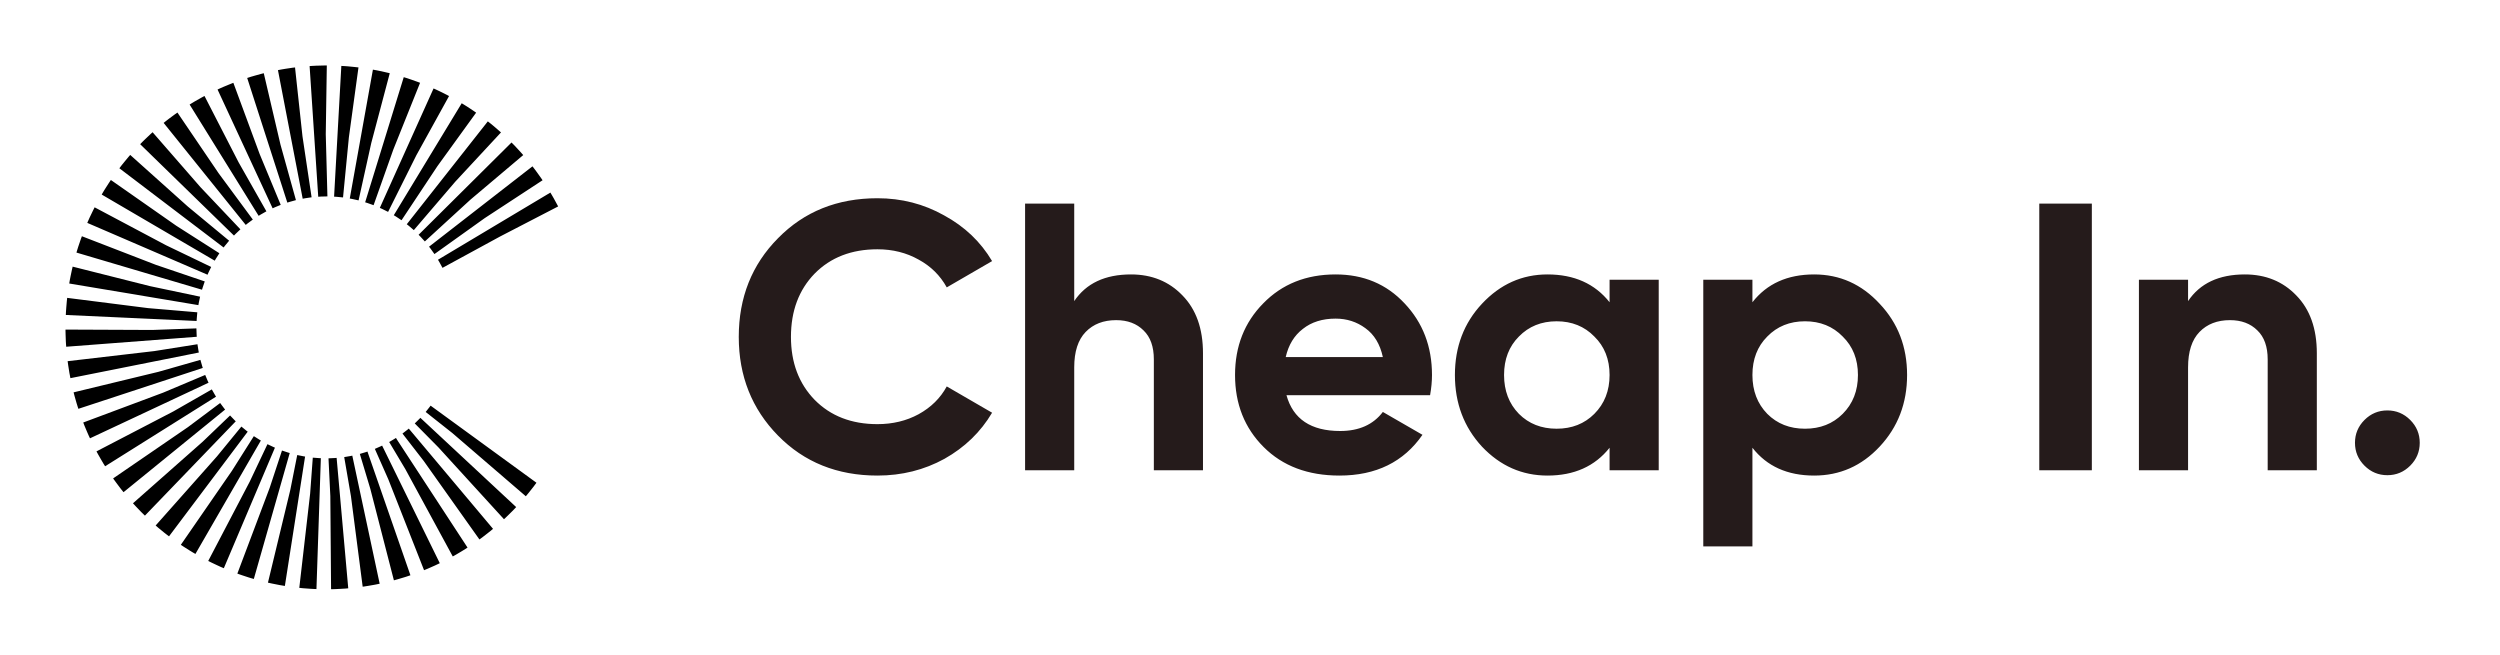 <svg width="420" height="110" viewBox="0 0 420 110" fill="none" xmlns="http://www.w3.org/2000/svg">
<path d="M147.408 79.896C140.667 79.896 135.099 77.656 130.704 73.176C126.309 68.696 124.112 63.171 124.112 56.6C124.112 49.987 126.309 44.461 130.704 40.024C135.099 35.544 140.667 33.304 147.408 33.304C151.461 33.304 155.195 34.264 158.608 36.184C162.064 38.061 164.752 40.621 166.672 43.864L159.056 48.28C157.947 46.275 156.368 44.717 154.32 43.608C152.272 42.456 149.968 41.88 147.408 41.88C143.056 41.88 139.536 43.245 136.848 45.976C134.203 48.707 132.88 52.248 132.88 56.6C132.88 60.909 134.203 64.429 136.848 67.16C139.536 69.891 143.056 71.256 147.408 71.256C149.968 71.256 152.272 70.701 154.32 69.592C156.411 68.44 157.989 66.883 159.056 64.92L166.672 69.336C164.752 72.579 162.085 75.16 158.672 77.08C155.259 78.957 151.504 79.896 147.408 79.896ZM190.006 46.104C193.504 46.104 196.384 47.277 198.646 49.624C200.95 51.971 202.102 55.213 202.102 59.352V79H193.846V60.376C193.846 58.243 193.27 56.621 192.118 55.512C190.966 54.36 189.43 53.784 187.51 53.784C185.376 53.784 183.67 54.445 182.39 55.768C181.11 57.091 180.47 59.075 180.47 61.72V79H172.214V34.2H180.47V50.584C182.475 47.597 185.654 46.104 190.006 46.104ZM216.127 66.392C217.236 70.403 220.244 72.408 225.151 72.408C228.308 72.408 230.698 71.341 232.319 69.208L238.975 73.048C235.818 77.613 231.167 79.896 225.023 79.896C219.732 79.896 215.487 78.296 212.287 75.096C209.087 71.896 207.487 67.864 207.487 63C207.487 58.179 209.066 54.168 212.223 50.968C215.38 47.725 219.434 46.104 224.383 46.104C229.076 46.104 232.938 47.725 235.967 50.968C239.039 54.211 240.575 58.221 240.575 63C240.575 64.067 240.468 65.197 240.255 66.392H216.127ZM215.999 59.992H232.319C231.85 57.816 230.868 56.195 229.375 55.128C227.924 54.061 226.26 53.528 224.383 53.528C222.164 53.528 220.33 54.104 218.879 55.256C217.428 56.365 216.468 57.944 215.999 59.992ZM270.409 47H278.665V79H270.409V75.224C267.934 78.339 264.457 79.896 259.977 79.896C255.71 79.896 252.041 78.275 248.969 75.032C245.939 71.747 244.424 67.736 244.424 63C244.424 58.264 245.939 54.275 248.969 51.032C252.041 47.747 255.71 46.104 259.977 46.104C264.457 46.104 267.934 47.661 270.409 50.776V47ZM255.177 69.528C256.841 71.192 258.953 72.024 261.513 72.024C264.073 72.024 266.185 71.192 267.849 69.528C269.555 67.821 270.409 65.645 270.409 63C270.409 60.355 269.555 58.2 267.849 56.536C266.185 54.829 264.073 53.976 261.513 53.976C258.953 53.976 256.841 54.829 255.177 56.536C253.513 58.2 252.681 60.355 252.681 63C252.681 65.645 253.513 67.821 255.177 69.528ZM304.775 46.104C309.084 46.104 312.754 47.747 315.783 51.032C318.855 54.275 320.391 58.264 320.391 63C320.391 67.736 318.855 71.747 315.783 75.032C312.754 78.275 309.084 79.896 304.775 79.896C300.295 79.896 296.839 78.339 294.407 75.224V91.8H286.151V47H294.407V50.776C296.839 47.661 300.295 46.104 304.775 46.104ZM296.903 69.528C298.567 71.192 300.679 72.024 303.239 72.024C305.799 72.024 307.911 71.192 309.575 69.528C311.282 67.821 312.135 65.645 312.135 63C312.135 60.355 311.282 58.2 309.575 56.536C307.911 54.829 305.799 53.976 303.239 53.976C300.679 53.976 298.567 54.829 296.903 56.536C295.239 58.2 294.407 60.355 294.407 63C294.407 65.645 295.239 67.821 296.903 69.528ZM342.598 34.2H351.43V79H342.598V34.2ZM377.131 46.104C380.629 46.104 383.509 47.277 385.771 49.624C388.075 51.971 389.227 55.213 389.227 59.352V79H380.971V60.376C380.971 58.243 380.395 56.621 379.243 55.512C378.091 54.36 376.555 53.784 374.635 53.784C372.501 53.784 370.795 54.445 369.515 55.768C368.235 57.091 367.595 59.075 367.595 61.72V79H359.339V47H367.595V50.584C369.6 47.597 372.779 46.104 377.131 46.104ZM404.916 78.232C403.849 79.299 402.569 79.832 401.076 79.832C399.583 79.832 398.303 79.299 397.236 78.232C396.169 77.165 395.636 75.885 395.636 74.392C395.636 72.899 396.169 71.619 397.236 70.552C398.303 69.485 399.583 68.952 401.076 68.952C402.569 68.952 403.849 69.485 404.916 70.552C405.983 71.619 406.516 72.899 406.516 74.392C406.516 75.885 405.983 77.165 404.916 78.232Z" fill="#251B1B"/>
<path d="M84 39.739C80.695 33.358 75.399 28.233 68.91 25.156C62.421 22.078 55.103 21.221 48.076 22.718C41.05 24.215 34.711 27.98 30.019 33.426C25.329 38.872 22.54 45.703 22.071 52.877C21.601 60.05 23.476 67.183 27.418 73.189C31.361 79.195 37.157 83.746 43.929 86.136C50.702 88.526 58.069 88.62 64.905 86.405C71.739 84.19 77.658 79.791 81.766 73.892" stroke="black" stroke-width="22" stroke-miterlimit="16" stroke-dasharray="2 2"/>
</svg>
